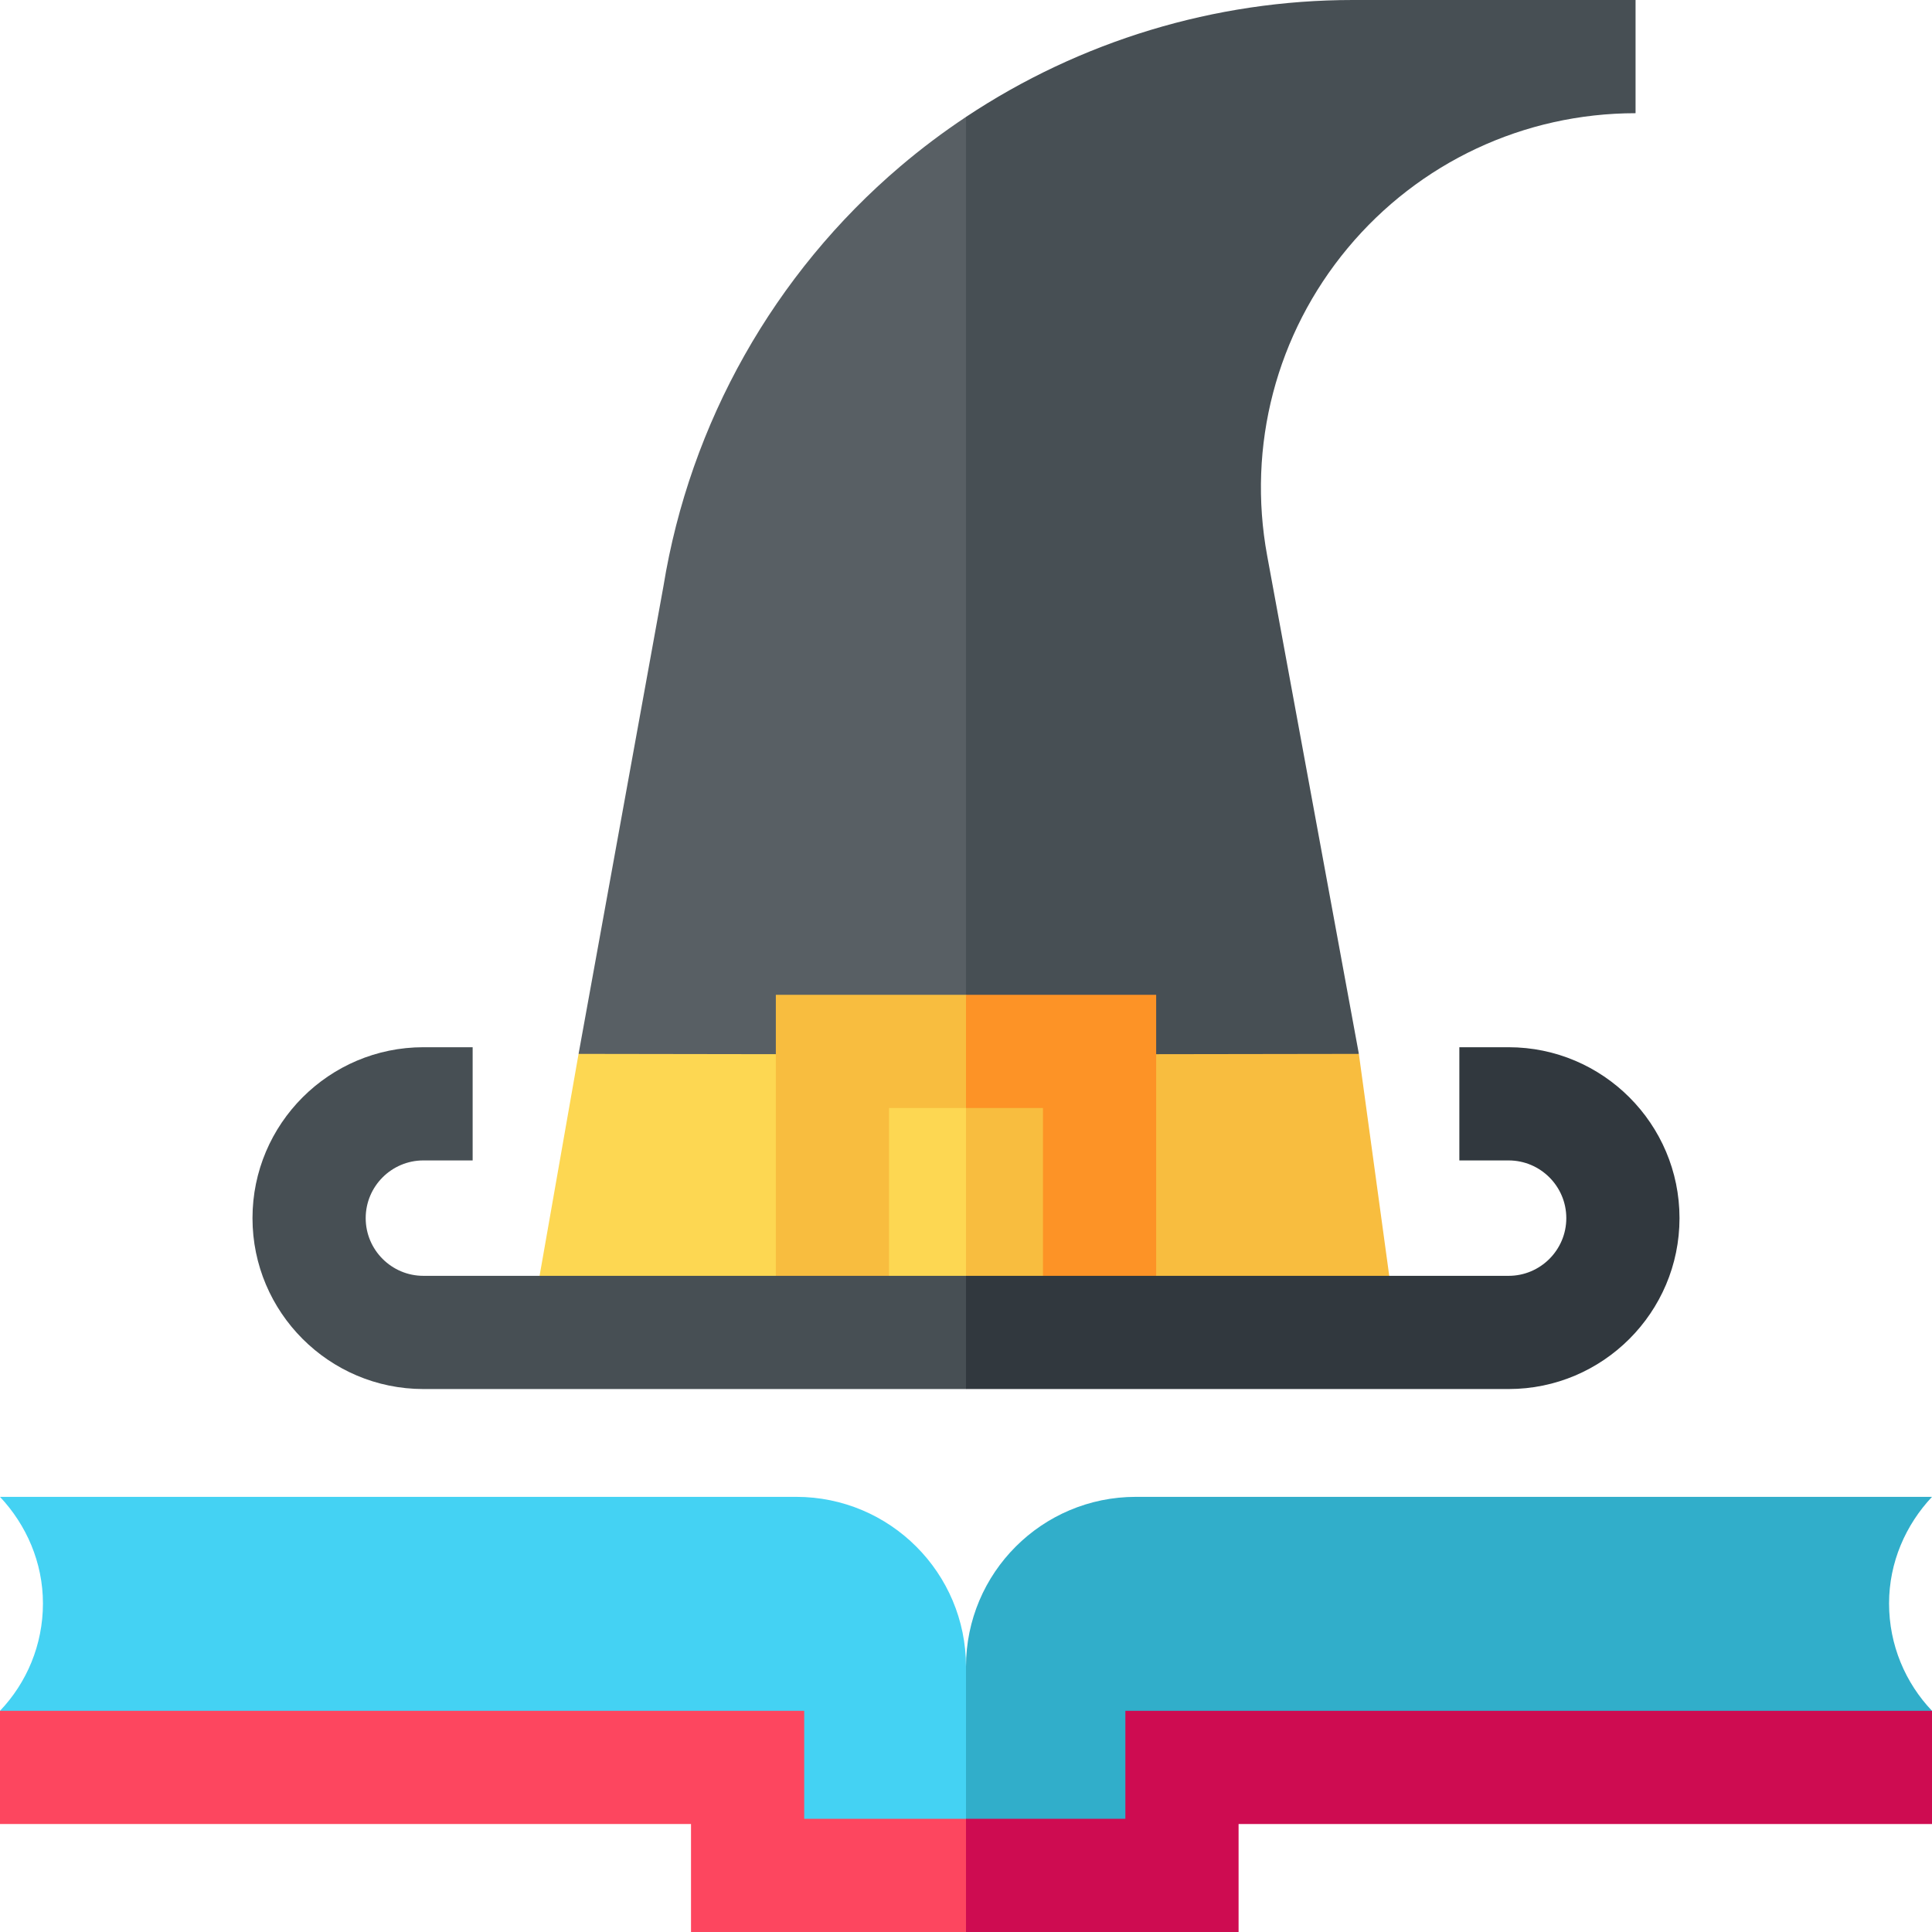 <svg enable-background="new 0 0 512 512" viewBox="0 0 512 512" xmlns="http://www.w3.org/2000/svg">
  <path d="m238.574 44.104c-33.435 28.441-55.725 67.967-62.763 111.294l-22.482 123.89 102.671 26.291 12.231-137.297-12.231-137.296c-6.036 4.013-11.861 8.384-17.426 13.118z" fill="#585f64"/>
  <path d="m358.492 0c-36.589 0-72.264 10.891-102.492 30.986v274.593l104.112-26.29-24.3-132.028c-5.357-29.077 2.419-58.785 21.337-81.507s46.724-35.754 76.291-35.754v-30z" fill="#474f54"/>
  <path d="m211 396.683h-211c6.939 7.383 11.38 17.314 11.38 28.245 0 11.025-4.333 21.058-11.38 28.458l6.137 2.984h185.689l1.71 41.741h74.694l-12.23-56.428c0-24.853-20.147-45-45-45z" fill="#44d2f3"/>
  <path d="m301 396.683h211c-6.939 7.383-11.38 17.314-11.38 28.245 0 11.025 4.333 21.058 11.38 28.458l-6.137 2.984h-185.689l-1.71 41.741h-62.464v-56.428c0-24.853 20.147-45 45-45z" fill="#31aeca"/>
  <path d="m213.124 482v-28.614h-213.124v30h183.124v28.614h72.876l13.406-13.889-13.406-16.111z" fill="#fd465f"/>
  <path d="m298.236 453.386v28.614h-42.236v30h72.236v-28.614h183.764v-30z" fill="#ce0c51"/>
  <path d="m153.329 279.289-11.801 67.158h114.472l12.231-33.501-12.231-33.502z" fill="#fdd752"/>
  <path d="m360.112 279.289-104.112.155v67.003h113.304z" fill="#f8bd3f"/>
  <path d="m205.605 263.634v89.475h30v-59.475h20.395l13.406-14.19-13.406-15.81z" fill="#f8bd3f"/>
  <path d="m256 263.634v30h20.396v59.475h30v-89.475z" fill="#fd9326"/>
  <path d="m112.205 338.109c-8.432 0-15.292-6.859-15.292-15.291s6.86-15.292 15.292-15.292h13.052v-30h-13.052c-24.974 0-45.292 20.318-45.292 45.292s20.318 45.291 45.292 45.291h143.795l12.231-15.697-12.231-14.303z" fill="#474f54"/>
  <path d="m399.795 277.526h-13.052v30h13.052c8.432 0 15.292 6.86 15.292 15.292s-6.86 15.291-15.292 15.291h-143.795v30h143.795c24.974 0 45.292-20.317 45.292-45.291s-20.318-45.292-45.292-45.292z" fill="#31383e"/>
</svg>
